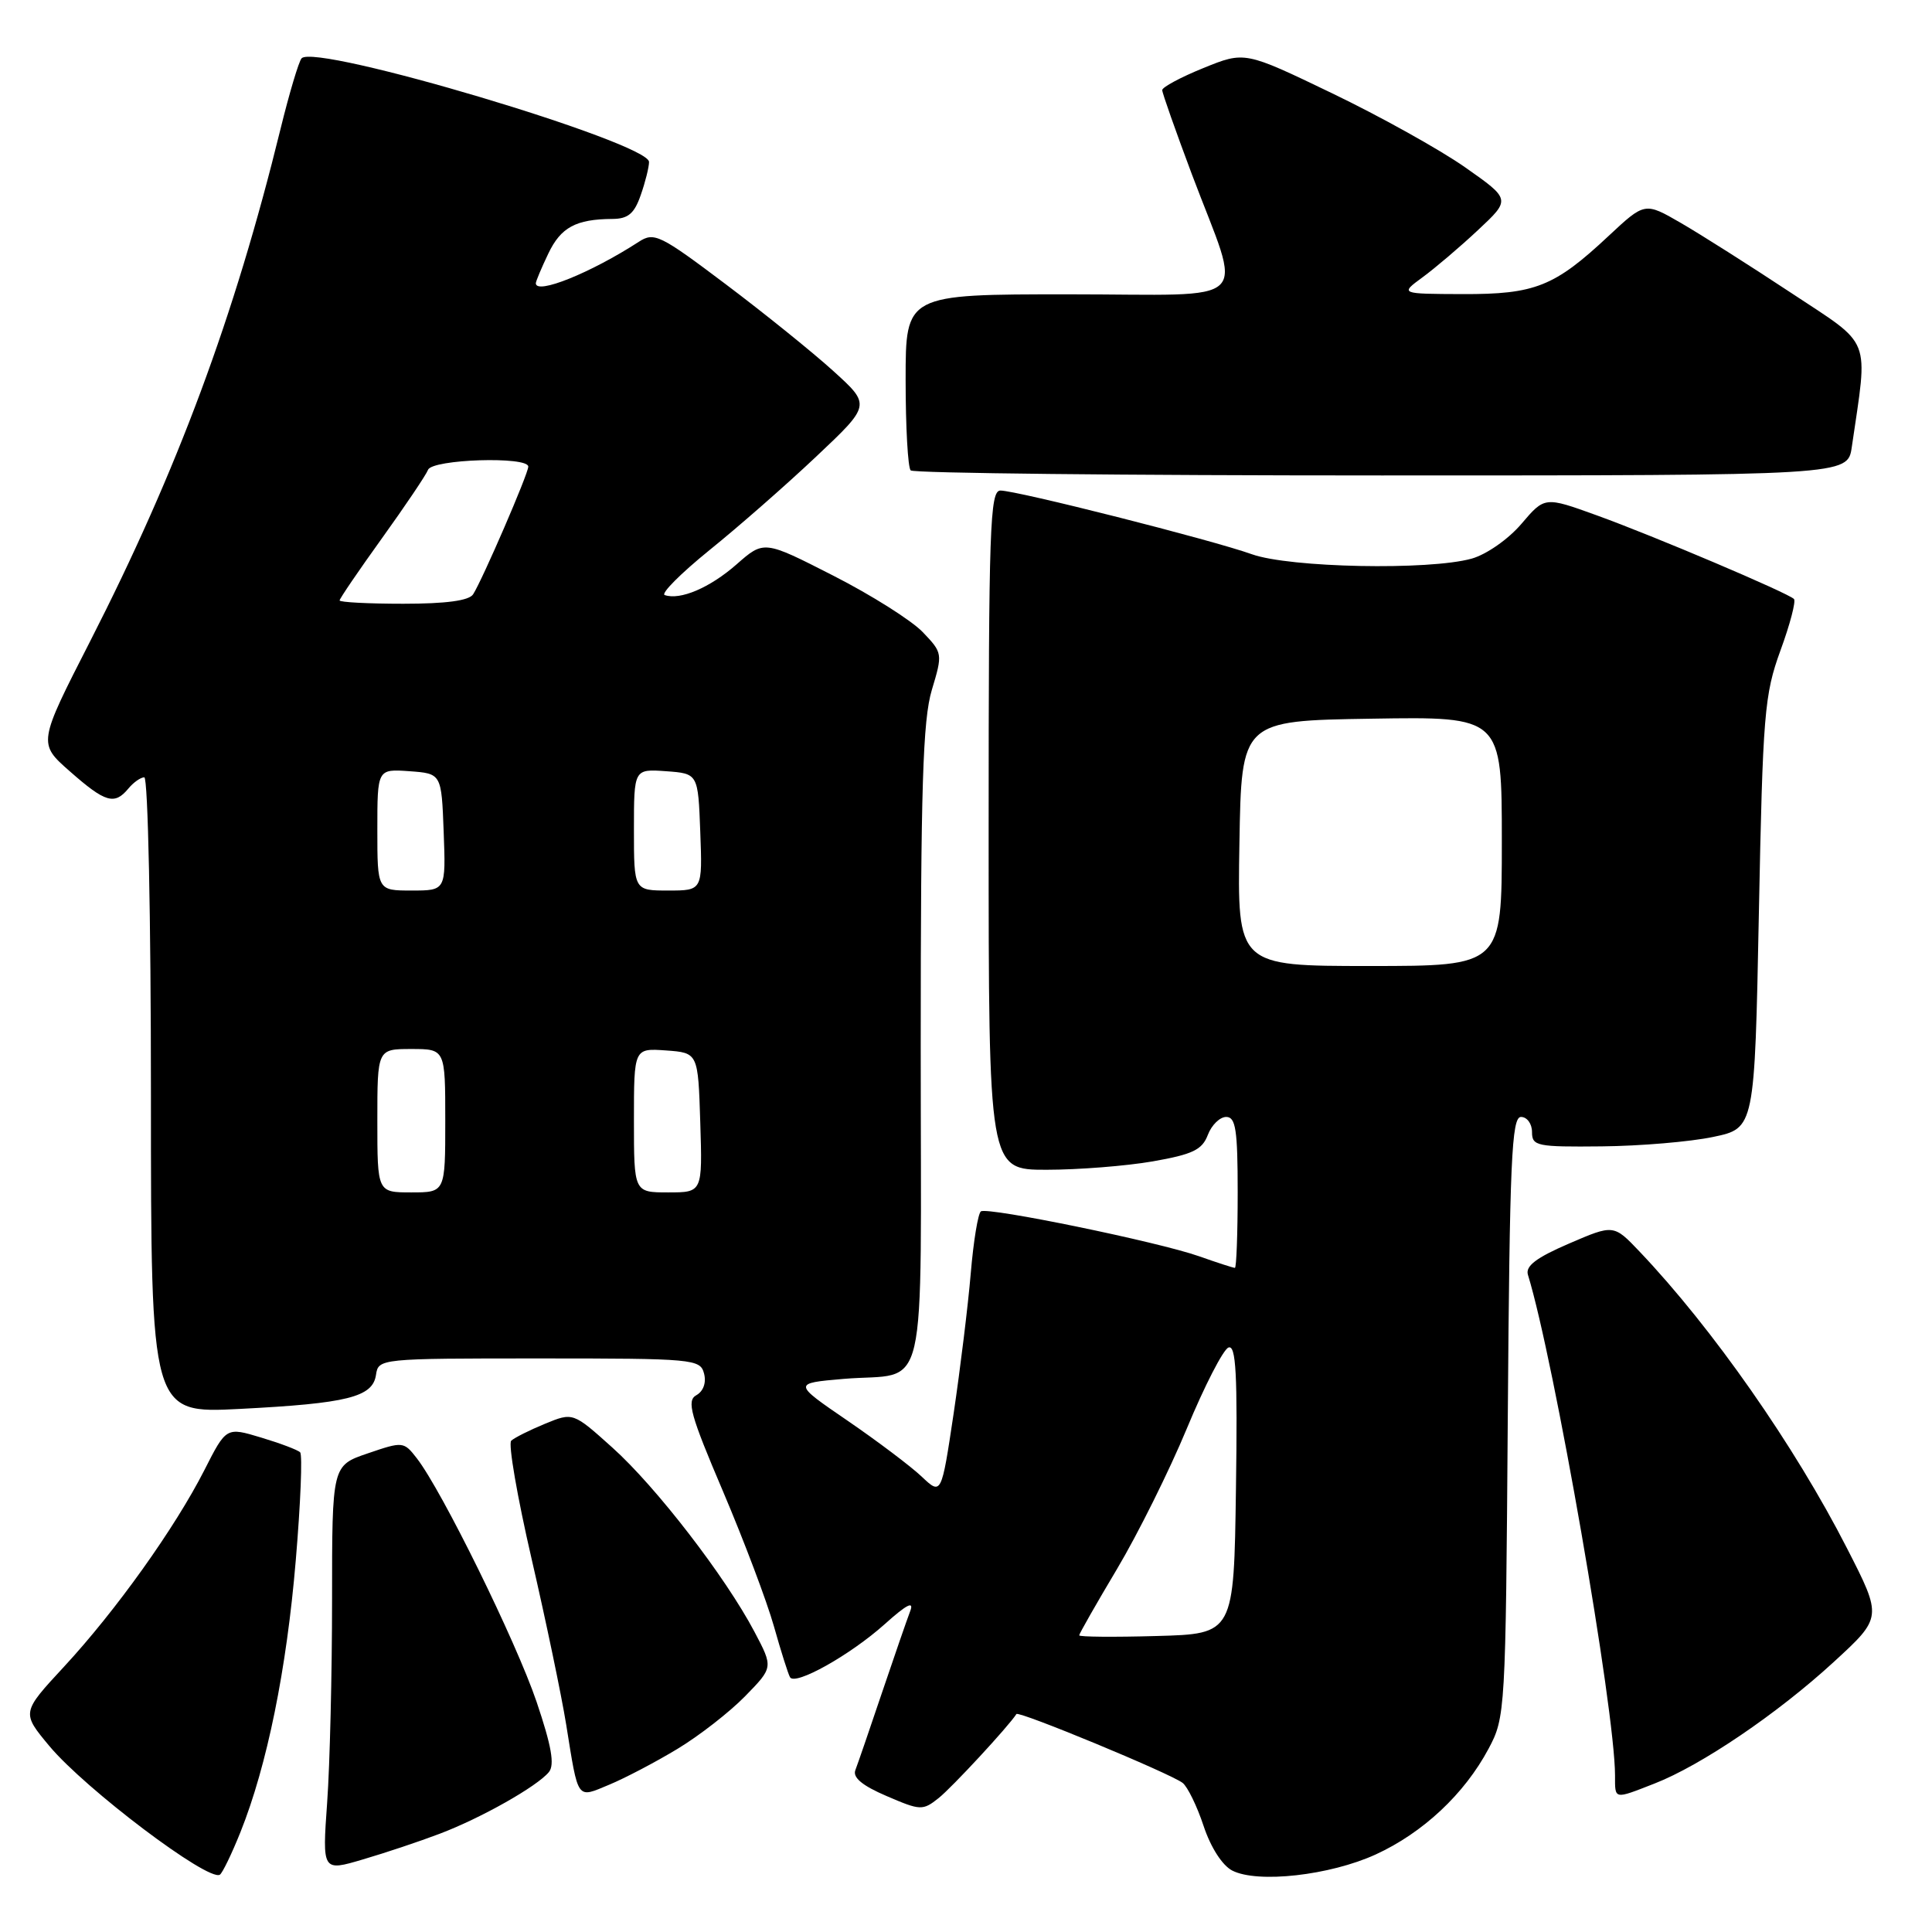 <?xml version="1.0" encoding="UTF-8" standalone="no"?>
<!DOCTYPE svg PUBLIC "-//W3C//DTD SVG 1.1//EN" "http://www.w3.org/Graphics/SVG/1.1/DTD/svg11.dtd" >
<svg xmlns="http://www.w3.org/2000/svg" xmlns:xlink="http://www.w3.org/1999/xlink" version="1.1" viewBox="0 0 256 256">
 <g >
 <path fill="currentColor"
d=" M 31.86 242.77 C 35.39 233.95 37.98 221.20 39.19 206.76 C 39.83 199.20 40.09 192.76 39.77 192.44 C 39.46 192.12 37.12 191.24 34.59 190.48 C 29.98 189.09 29.98 189.09 27.08 194.80 C 23.19 202.45 15.36 213.42 8.48 220.85 C 2.85 226.93 2.85 226.93 6.55 231.37 C 11.32 237.07 27.56 249.33 29.13 248.41 C 29.47 248.20 30.70 245.66 31.86 242.77 Z  M 182.28 245.73 C 188.54 242.86 194.04 237.72 197.24 231.72 C 199.46 227.57 199.51 226.81 199.79 187.75 C 200.04 153.74 200.30 148.00 201.54 148.00 C 202.34 148.00 203.00 148.90 203.00 150.00 C 203.00 151.86 203.63 151.99 212.25 151.90 C 217.34 151.85 223.97 151.29 227.00 150.65 C 232.50 149.50 232.50 149.50 233.06 121.00 C 233.58 94.55 233.79 92.05 235.92 86.19 C 237.19 82.73 237.99 79.66 237.71 79.37 C 236.88 78.55 219.15 71.02 211.59 68.29 C 204.68 65.79 204.68 65.79 201.59 69.42 C 199.86 71.45 196.96 73.47 195.01 74.02 C 189.36 75.60 170.90 75.23 165.88 73.44 C 160.58 71.54 134.74 65.00 132.56 65.00 C 131.17 65.00 131.00 69.94 131.00 110.00 C 131.00 155.00 131.00 155.00 138.67 155.00 C 142.89 155.00 149.22 154.50 152.74 153.89 C 158.04 152.96 159.29 152.36 160.04 150.39 C 160.54 149.07 161.64 148.00 162.48 148.00 C 163.74 148.00 164.00 149.71 164.00 158.00 C 164.00 163.50 163.83 168.00 163.63 168.00 C 163.42 168.00 161.28 167.31 158.88 166.46 C 153.50 164.56 130.94 159.92 129.98 160.51 C 129.60 160.75 128.99 164.44 128.63 168.72 C 128.27 173.00 127.24 181.37 126.36 187.31 C 124.74 198.13 124.74 198.13 122.12 195.65 C 120.68 194.29 116.25 190.95 112.28 188.23 C 105.06 183.29 105.06 183.29 111.78 182.71 C 123.16 181.75 122.00 186.76 122.00 138.55 C 122.00 104.27 122.28 95.40 123.47 91.43 C 124.92 86.60 124.91 86.52 122.26 83.75 C 120.78 82.21 115.45 78.84 110.40 76.27 C 101.23 71.59 101.23 71.59 97.60 74.78 C 94.07 77.88 90.13 79.56 88.08 78.85 C 87.53 78.66 90.19 75.99 93.99 72.91 C 97.80 69.84 104.17 64.26 108.15 60.50 C 115.39 53.67 115.39 53.67 110.44 49.18 C 107.72 46.71 101.30 41.53 96.16 37.66 C 87.48 31.12 86.68 30.72 84.66 32.03 C 78.29 36.16 71.00 39.10 71.00 37.53 C 71.00 37.28 71.74 35.51 72.65 33.61 C 74.31 30.12 76.31 29.04 81.15 29.01 C 83.22 29.00 84.05 28.31 84.90 25.85 C 85.51 24.12 86.00 22.14 86.00 21.46 C 86.00 18.90 41.76 5.70 39.96 7.73 C 39.59 8.15 38.33 12.36 37.17 17.09 C 31.06 41.99 23.50 62.34 11.96 84.94 C 5.03 98.50 5.03 98.50 9.27 102.22 C 13.96 106.35 15.17 106.70 17.00 104.50 C 17.68 103.67 18.64 103.00 19.12 103.00 C 19.61 103.00 20.00 121.64 20.00 145.15 C 20.00 187.29 20.00 187.29 31.75 186.69 C 46.04 185.96 49.39 185.12 49.82 182.18 C 50.14 180.02 50.31 180.00 71.45 180.00 C 91.93 180.00 92.79 180.08 93.29 182.00 C 93.61 183.21 93.20 184.35 92.27 184.87 C 90.96 185.60 91.47 187.45 95.80 197.61 C 98.58 204.15 101.62 212.20 102.55 215.50 C 103.48 218.80 104.44 221.83 104.68 222.24 C 105.35 223.40 112.65 219.31 117.23 215.21 C 120.17 212.57 121.15 212.08 120.60 213.50 C 120.18 214.60 118.50 219.46 116.86 224.31 C 115.23 229.16 113.64 233.77 113.34 234.55 C 112.96 235.53 114.26 236.61 117.49 237.99 C 121.97 239.92 122.27 239.93 124.38 238.25 C 126.14 236.85 133.63 228.76 134.68 227.12 C 134.97 226.66 155.03 234.97 156.70 236.24 C 157.35 236.74 158.61 239.31 159.48 241.94 C 160.43 244.80 161.96 247.18 163.28 247.86 C 166.65 249.58 176.22 248.50 182.28 245.73 Z  M 58.24 242.99 C 63.72 240.92 71.17 236.71 72.73 234.81 C 73.52 233.85 73.08 231.36 71.10 225.50 C 68.38 217.49 58.55 197.50 55.23 193.23 C 53.50 191.00 53.38 190.99 48.73 192.58 C 44.00 194.19 44.00 194.19 44.00 211.94 C 44.00 221.70 43.71 233.81 43.35 238.84 C 42.70 247.98 42.70 247.98 48.10 246.38 C 51.07 245.51 55.64 243.98 58.24 242.99 Z  M 89.76 231.74 C 92.65 230.00 96.69 226.85 98.74 224.75 C 102.46 220.94 102.46 220.94 99.98 216.24 C 96.14 208.95 86.92 196.99 81.15 191.82 C 75.93 187.13 75.93 187.13 72.21 188.66 C 70.17 189.50 68.16 190.51 67.74 190.90 C 67.32 191.30 68.54 198.34 70.44 206.56 C 72.34 214.78 74.40 224.65 75.02 228.50 C 76.66 238.70 76.37 238.29 80.73 236.48 C 82.80 235.62 86.87 233.49 89.76 231.74 Z  M 219.23 236.33 C 225.40 233.93 235.52 227.07 242.96 220.24 C 249.42 214.31 249.42 214.31 244.74 205.16 C 237.81 191.59 226.91 176.00 217.27 165.86 C 213.82 162.23 213.82 162.23 207.90 164.78 C 203.56 166.65 202.10 167.76 202.46 168.92 C 205.93 180.18 213.99 226.52 214.00 235.25 C 214.00 238.49 213.80 238.45 219.23 236.33 Z  M 245.37 59.25 C 247.54 44.35 248.19 45.99 237.32 38.80 C 231.92 35.23 225.35 31.06 222.72 29.54 C 217.95 26.78 217.95 26.78 213.13 31.28 C 205.97 37.98 203.40 39.00 193.80 38.97 C 185.50 38.94 185.50 38.94 188.50 36.74 C 190.15 35.53 193.46 32.72 195.85 30.48 C 200.19 26.42 200.19 26.42 194.12 22.16 C 190.78 19.82 182.84 15.40 176.49 12.35 C 164.94 6.79 164.94 6.79 159.47 9.01 C 156.46 10.23 154.00 11.55 154.00 11.94 C 154.00 12.32 155.77 17.33 157.92 23.07 C 164.64 40.92 166.61 39.00 141.61 39.00 C 120.00 39.00 120.00 39.00 120.00 50.33 C 120.00 56.57 120.30 61.97 120.67 62.33 C 121.03 62.70 149.12 63.00 183.08 63.00 C 244.82 63.00 244.82 63.00 245.37 59.25 Z  M 143.00 216.69 C 143.00 216.48 145.25 212.53 148.01 207.90 C 150.76 203.28 154.93 194.90 157.26 189.29 C 159.59 183.67 162.07 178.84 162.77 178.56 C 163.78 178.15 163.99 182.03 163.77 197.27 C 163.50 216.50 163.50 216.50 153.25 216.78 C 147.61 216.94 143.00 216.90 143.00 216.69 Z  M 50.00 148.50 C 50.00 139.00 50.00 139.00 54.50 139.00 C 59.00 139.00 59.00 139.00 59.00 148.50 C 59.00 158.00 59.00 158.00 54.50 158.00 C 50.00 158.00 50.00 158.00 50.00 148.50 Z  M 84.00 148.44 C 84.00 138.89 84.00 138.89 88.25 139.19 C 92.50 139.50 92.50 139.50 92.79 148.75 C 93.08 158.00 93.08 158.00 88.54 158.00 C 84.00 158.00 84.00 158.00 84.00 148.44 Z  M 164.23 111.75 C 164.50 95.50 164.50 95.50 181.75 95.23 C 199.00 94.95 199.00 94.95 199.00 111.48 C 199.00 128.00 199.00 128.00 181.48 128.00 C 163.95 128.00 163.95 128.00 164.23 111.75 Z  M 50.00 109.94 C 50.00 101.89 50.00 101.89 54.25 102.19 C 58.50 102.50 58.50 102.50 58.79 110.25 C 59.08 118.00 59.08 118.00 54.54 118.00 C 50.00 118.00 50.00 118.00 50.00 109.94 Z  M 84.00 109.94 C 84.00 101.89 84.00 101.89 88.25 102.19 C 92.50 102.50 92.50 102.50 92.79 110.25 C 93.08 118.00 93.08 118.00 88.54 118.00 C 84.00 118.00 84.00 118.00 84.00 109.94 Z  M 45.00 79.56 C 45.00 79.32 47.53 75.61 50.62 71.31 C 53.71 67.01 56.45 62.94 56.72 62.25 C 57.28 60.84 70.00 60.44 70.00 61.83 C 70.00 62.78 63.92 76.83 62.69 78.75 C 62.15 79.59 59.10 80.00 53.44 80.00 C 48.80 80.00 45.00 79.80 45.00 79.56 Z "/>
</g>
</svg>